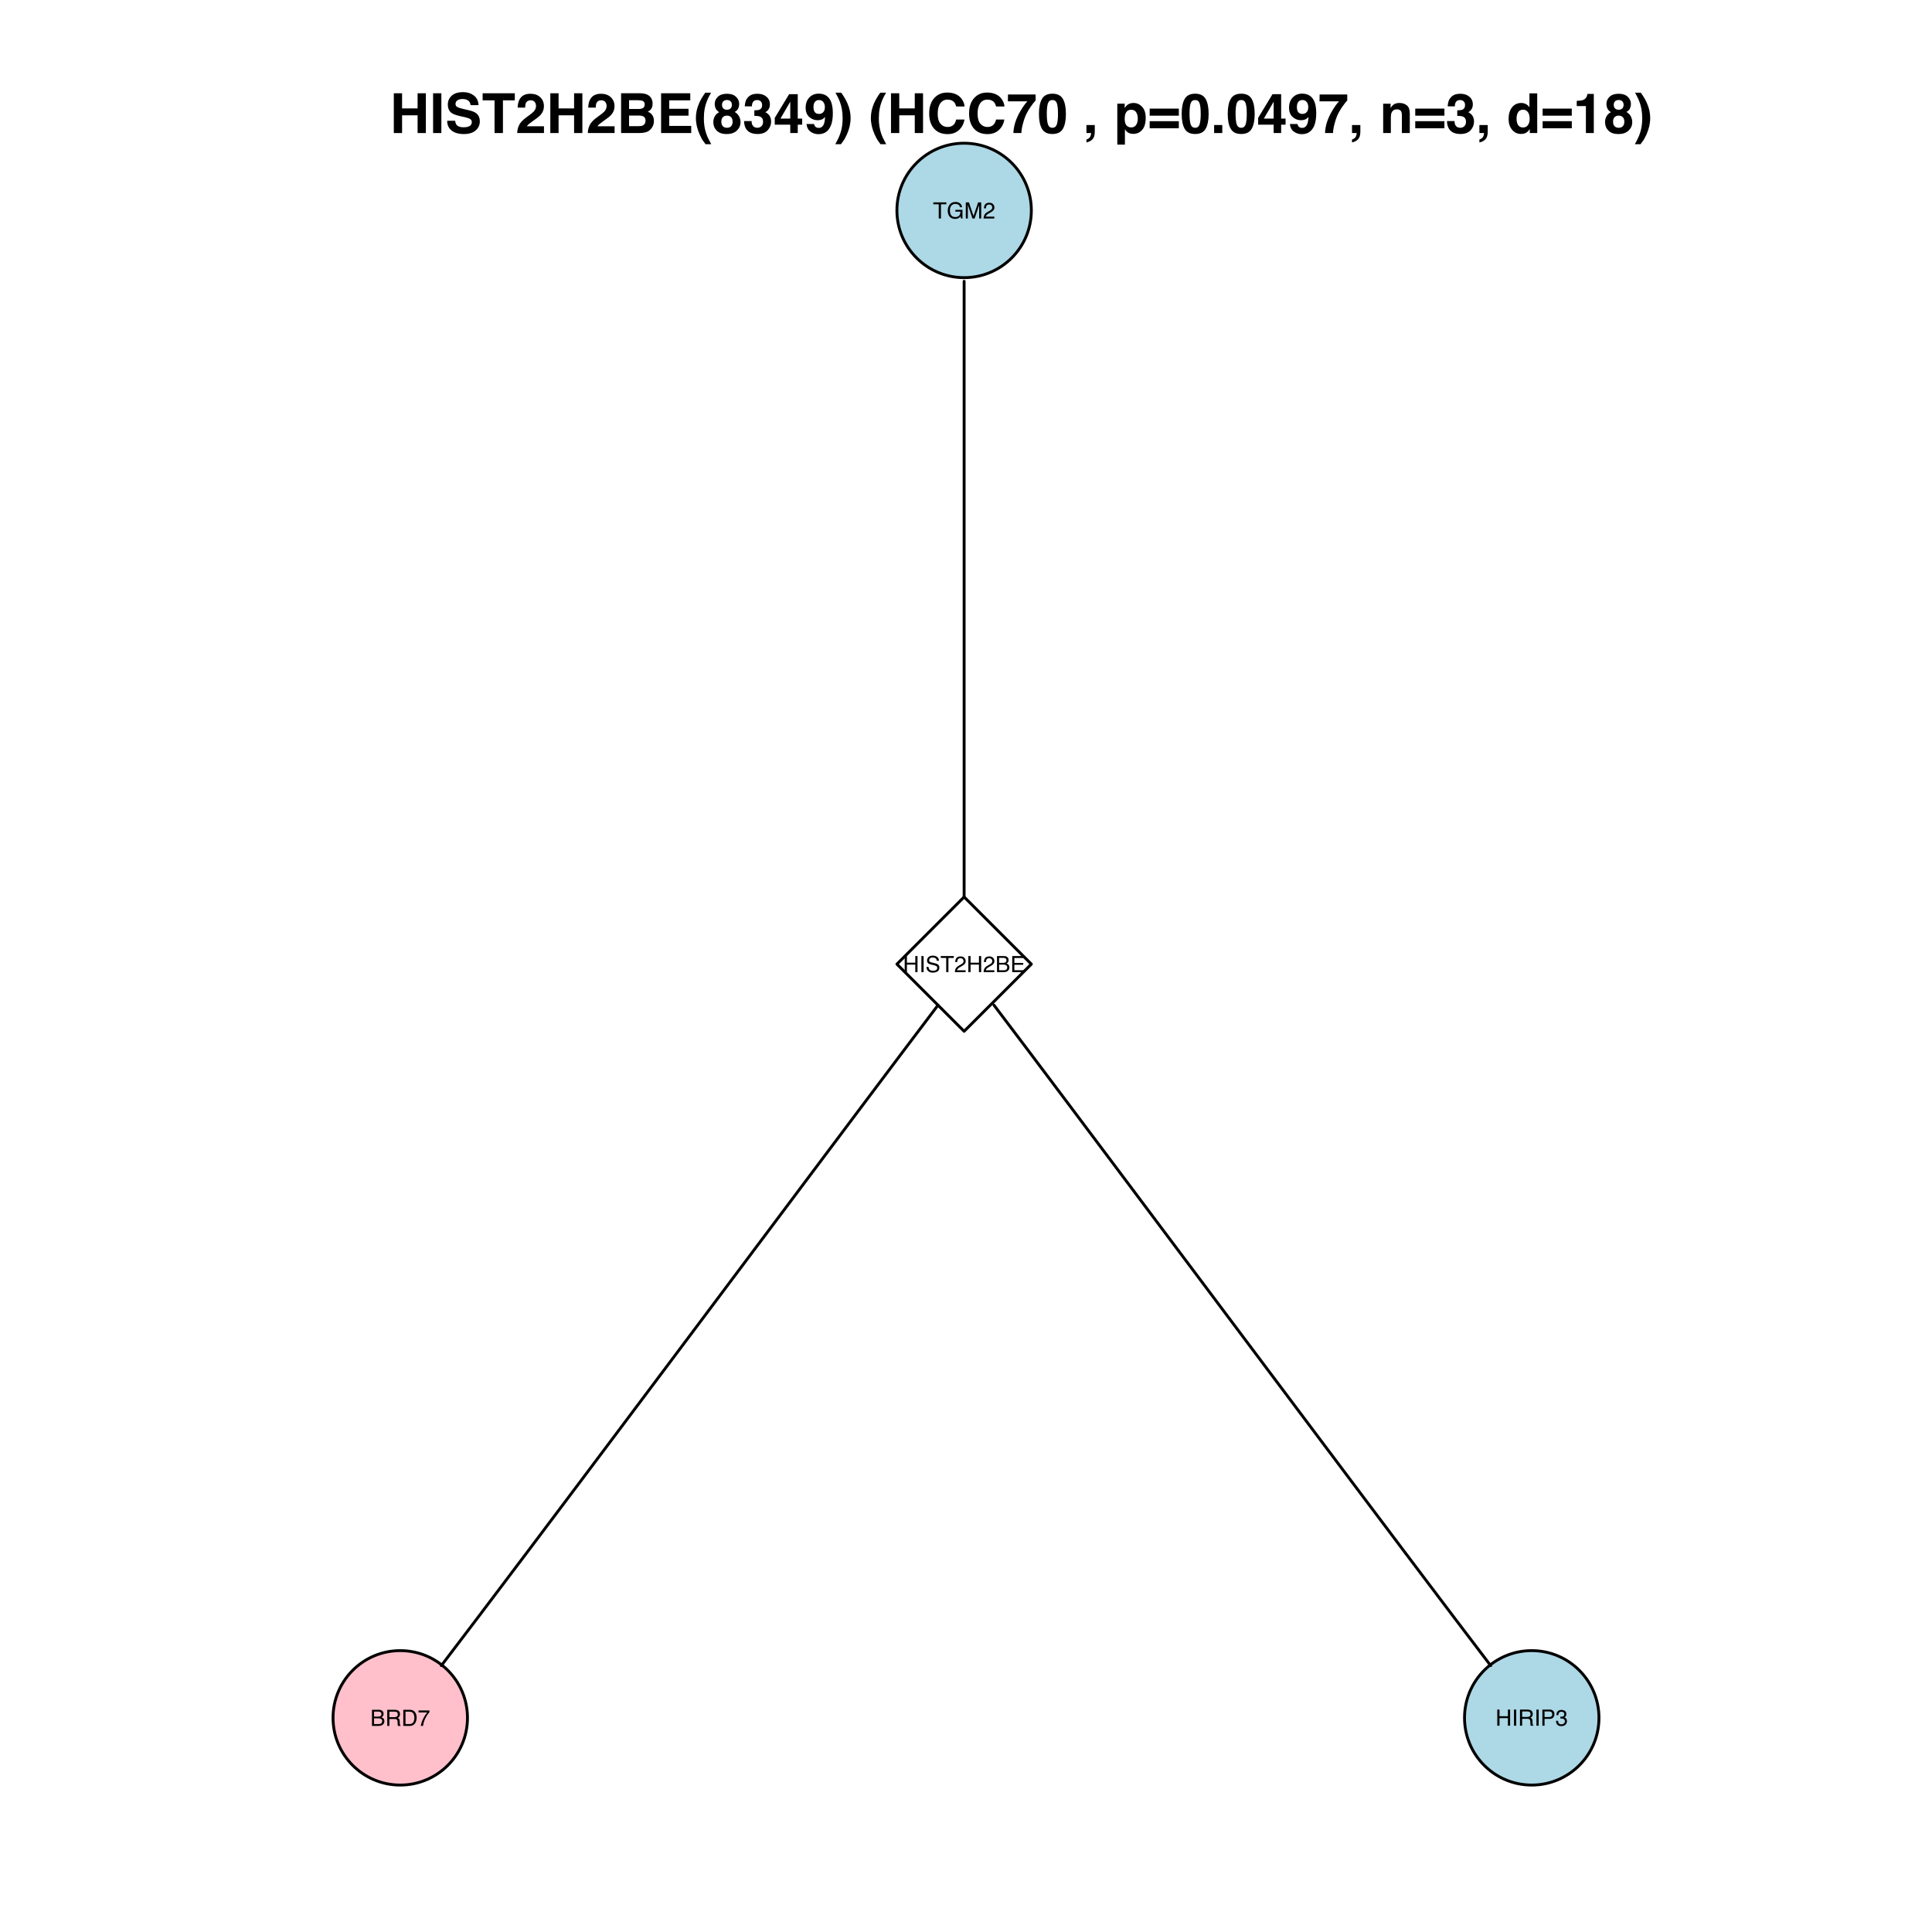 <?xml version="1.0" encoding="UTF-8"?>
<svg xmlns="http://www.w3.org/2000/svg" xmlns:xlink="http://www.w3.org/1999/xlink" width="504pt" height="504pt" viewBox="0 0 504 504" version="1.1">
<defs>
<g>
<symbol overflow="visible" id="glyph0-0">
<path style="stroke:none;" d="M 0.188 0 L 0.188 -4.203 L 3.531 -4.203 L 3.531 0 Z M 3 -0.531 L 3 -3.672 L 0.719 -3.672 L 0.719 -0.531 Z "/>
</symbol>
<symbol overflow="visible" id="glyph0-1">
<path style="stroke:none;" d="M 3.5 -4.203 L 3.5 -3.703 L 2.094 -3.703 L 2.094 0 L 1.516 0 L 1.516 -3.703 L 0.094 -3.703 L 0.094 -4.203 Z "/>
</symbol>
<symbol overflow="visible" id="glyph0-2">
<path style="stroke:none;" d="M 2.266 -4.312 C 2.66 -4.312 3 -4.234 3.281 -4.078 C 3.695 -3.859 3.953 -3.477 4.047 -2.938 L 3.484 -2.938 C 3.422 -3.238 3.281 -3.457 3.062 -3.594 C 2.844 -3.738 2.57 -3.812 2.25 -3.812 C 1.863 -3.812 1.535 -3.664 1.266 -3.375 C 0.992 -3.082 0.859 -2.645 0.859 -2.062 C 0.859 -1.562 0.969 -1.156 1.188 -0.844 C 1.414 -0.531 1.773 -0.375 2.266 -0.375 C 2.648 -0.375 2.961 -0.484 3.203 -0.703 C 3.453 -0.922 3.582 -1.281 3.594 -1.781 L 2.281 -1.781 L 2.281 -2.25 L 4.125 -2.25 L 4.125 0 L 3.75 0 L 3.625 -0.547 C 3.426 -0.328 3.254 -0.176 3.109 -0.094 C 2.859 0.039 2.539 0.109 2.156 0.109 C 1.656 0.109 1.227 -0.051 0.875 -0.375 C 0.477 -0.781 0.281 -1.332 0.281 -2.031 C 0.281 -2.738 0.473 -3.301 0.859 -3.719 C 1.223 -4.113 1.691 -4.312 2.266 -4.312 Z M 2.172 -4.312 Z "/>
</symbol>
<symbol overflow="visible" id="glyph0-3">
<path style="stroke:none;" d="M 0.438 -4.203 L 1.25 -4.203 L 2.453 -0.656 L 3.656 -4.203 L 4.453 -4.203 L 4.453 0 L 3.922 0 L 3.922 -2.484 C 3.922 -2.566 3.922 -2.707 3.922 -2.906 C 3.93 -3.102 3.938 -3.316 3.938 -3.547 L 2.734 0 L 2.172 0 L 0.969 -3.547 L 0.969 -3.422 C 0.969 -3.316 0.969 -3.156 0.969 -2.938 C 0.969 -2.727 0.969 -2.578 0.969 -2.484 L 0.969 0 L 0.438 0 Z "/>
</symbol>
<symbol overflow="visible" id="glyph0-4">
<path style="stroke:none;" d="M 0.188 0 C 0.207 -0.352 0.281 -0.66 0.406 -0.922 C 0.531 -1.18 0.773 -1.422 1.141 -1.641 L 1.688 -1.953 C 1.938 -2.098 2.113 -2.219 2.219 -2.312 C 2.375 -2.477 2.453 -2.66 2.453 -2.859 C 2.453 -3.098 2.379 -3.285 2.234 -3.422 C 2.086 -3.566 1.895 -3.641 1.656 -3.641 C 1.301 -3.641 1.055 -3.504 0.922 -3.234 C 0.848 -3.098 0.812 -2.898 0.812 -2.641 L 0.281 -2.641 C 0.289 -2.992 0.359 -3.285 0.484 -3.516 C 0.703 -3.91 1.094 -4.109 1.656 -4.109 C 2.125 -4.109 2.469 -3.977 2.688 -3.719 C 2.906 -3.469 3.016 -3.191 3.016 -2.891 C 3.016 -2.555 2.898 -2.273 2.672 -2.047 C 2.535 -1.91 2.297 -1.742 1.953 -1.547 L 1.562 -1.328 C 1.375 -1.223 1.227 -1.125 1.125 -1.031 C 0.926 -0.875 0.805 -0.691 0.766 -0.484 L 3 -0.484 L 3 0 Z "/>
</symbol>
<symbol overflow="visible" id="glyph0-5">
<path style="stroke:none;" d="M 0.453 -4.203 L 1.031 -4.203 L 1.031 -2.469 L 3.219 -2.469 L 3.219 -4.203 L 3.797 -4.203 L 3.797 0 L 3.219 0 L 3.219 -1.969 L 1.031 -1.969 L 1.031 0 L 0.453 0 Z "/>
</symbol>
<symbol overflow="visible" id="glyph0-6">
<path style="stroke:none;" d="M 0.578 -4.203 L 1.156 -4.203 L 1.156 0 L 0.578 0 Z "/>
</symbol>
<symbol overflow="visible" id="glyph0-7">
<path style="stroke:none;" d="M 0.812 -1.359 C 0.832 -1.117 0.891 -0.926 0.984 -0.781 C 1.172 -0.5 1.504 -0.359 1.984 -0.359 C 2.203 -0.359 2.395 -0.391 2.562 -0.453 C 2.906 -0.566 3.078 -0.773 3.078 -1.078 C 3.078 -1.305 3.004 -1.473 2.859 -1.578 C 2.711 -1.672 2.488 -1.754 2.188 -1.828 L 1.609 -1.953 C 1.242 -2.035 0.984 -2.129 0.828 -2.234 C 0.555 -2.398 0.422 -2.66 0.422 -3.016 C 0.422 -3.391 0.551 -3.695 0.812 -3.938 C 1.07 -4.188 1.441 -4.312 1.922 -4.312 C 2.367 -4.312 2.742 -4.203 3.047 -3.984 C 3.359 -3.773 3.516 -3.438 3.516 -2.969 L 2.969 -2.969 C 2.945 -3.195 2.891 -3.367 2.797 -3.484 C 2.617 -3.703 2.32 -3.812 1.906 -3.812 C 1.57 -3.812 1.332 -3.738 1.188 -3.594 C 1.039 -3.457 0.969 -3.297 0.969 -3.109 C 0.969 -2.898 1.051 -2.75 1.219 -2.656 C 1.332 -2.594 1.586 -2.52 1.984 -2.438 L 2.578 -2.297 C 2.859 -2.234 3.078 -2.145 3.234 -2.031 C 3.504 -1.832 3.641 -1.547 3.641 -1.172 C 3.641 -0.711 3.469 -0.379 3.125 -0.172 C 2.789 0.023 2.398 0.125 1.953 0.125 C 1.422 0.125 1.008 -0.008 0.719 -0.281 C 0.426 -0.539 0.281 -0.898 0.281 -1.359 Z M 1.969 -4.312 Z "/>
</symbol>
<symbol overflow="visible" id="glyph0-8">
<path style="stroke:none;" d="M 2.031 -2.422 C 2.27 -2.422 2.457 -2.457 2.594 -2.531 C 2.801 -2.633 2.906 -2.82 2.906 -3.094 C 2.906 -3.363 2.789 -3.547 2.562 -3.641 C 2.438 -3.703 2.25 -3.734 2 -3.734 L 0.984 -3.734 L 0.984 -2.422 Z M 2.219 -0.484 C 2.562 -0.484 2.812 -0.586 2.969 -0.797 C 3.062 -0.922 3.109 -1.07 3.109 -1.25 C 3.109 -1.551 2.969 -1.758 2.688 -1.875 C 2.551 -1.938 2.363 -1.969 2.125 -1.969 L 0.984 -1.969 L 0.984 -0.484 Z M 0.438 -4.203 L 2.234 -4.203 C 2.723 -4.203 3.07 -4.055 3.281 -3.766 C 3.406 -3.586 3.469 -3.383 3.469 -3.156 C 3.469 -2.895 3.395 -2.68 3.25 -2.516 C 3.164 -2.422 3.051 -2.336 2.906 -2.266 C 3.125 -2.18 3.285 -2.086 3.391 -1.984 C 3.578 -1.797 3.672 -1.547 3.672 -1.234 C 3.672 -0.961 3.586 -0.711 3.422 -0.484 C 3.16 -0.16 2.754 0 2.203 0 L 0.438 0 Z "/>
</symbol>
<symbol overflow="visible" id="glyph0-9">
<path style="stroke:none;" d="M 0.5 -4.203 L 3.562 -4.203 L 3.562 -3.688 L 1.062 -3.688 L 1.062 -2.406 L 3.375 -2.406 L 3.375 -1.922 L 1.062 -1.922 L 1.062 -0.5 L 3.609 -0.5 L 3.609 0 L 0.5 0 Z M 2.047 -4.203 Z "/>
</symbol>
<symbol overflow="visible" id="glyph0-10">
<path style="stroke:none;" d="M 2.406 -2.281 C 2.664 -2.281 2.875 -2.332 3.031 -2.438 C 3.188 -2.539 3.266 -2.734 3.266 -3.016 C 3.266 -3.316 3.156 -3.52 2.938 -3.625 C 2.82 -3.688 2.664 -3.719 2.469 -3.719 L 1.078 -3.719 L 1.078 -2.281 Z M 0.516 -4.203 L 2.453 -4.203 C 2.773 -4.203 3.039 -4.156 3.25 -4.062 C 3.645 -3.883 3.844 -3.551 3.844 -3.062 C 3.844 -2.812 3.789 -2.609 3.688 -2.453 C 3.582 -2.297 3.438 -2.164 3.25 -2.062 C 3.414 -2 3.539 -1.91 3.625 -1.797 C 3.707 -1.691 3.754 -1.516 3.766 -1.266 L 3.781 -0.703 C 3.789 -0.547 3.805 -0.43 3.828 -0.359 C 3.859 -0.223 3.914 -0.133 4 -0.094 L 4 0 L 3.312 0 C 3.289 -0.031 3.273 -0.07 3.266 -0.125 C 3.254 -0.188 3.242 -0.301 3.234 -0.469 L 3.203 -1.172 C 3.18 -1.441 3.078 -1.625 2.891 -1.719 C 2.785 -1.77 2.613 -1.797 2.375 -1.797 L 1.078 -1.797 L 1.078 0 L 0.516 0 Z "/>
</symbol>
<symbol overflow="visible" id="glyph0-11">
<path style="stroke:none;" d="M 2.062 -0.484 C 2.25 -0.484 2.406 -0.504 2.531 -0.547 C 2.75 -0.617 2.93 -0.758 3.078 -0.969 C 3.191 -1.145 3.273 -1.363 3.328 -1.625 C 3.348 -1.781 3.359 -1.926 3.359 -2.062 C 3.359 -2.582 3.254 -2.988 3.047 -3.281 C 2.848 -3.57 2.516 -3.719 2.047 -3.719 L 1.047 -3.719 L 1.047 -0.484 Z M 0.469 -4.203 L 2.172 -4.203 C 2.754 -4.203 3.203 -4 3.516 -3.594 C 3.805 -3.219 3.953 -2.742 3.953 -2.172 C 3.953 -1.723 3.863 -1.316 3.688 -0.953 C 3.395 -0.316 2.891 0 2.172 0 L 0.469 0 Z "/>
</symbol>
<symbol overflow="visible" id="glyph0-12">
<path style="stroke:none;" d="M 3.062 -4.031 L 3.062 -3.578 C 2.926 -3.453 2.75 -3.227 2.531 -2.906 C 2.32 -2.594 2.129 -2.254 1.953 -1.891 C 1.785 -1.535 1.66 -1.207 1.578 -0.906 C 1.523 -0.719 1.457 -0.414 1.375 0 L 0.797 0 C 0.93 -0.781 1.219 -1.555 1.656 -2.328 C 1.914 -2.785 2.191 -3.18 2.484 -3.516 L 0.219 -3.516 L 0.219 -4.031 Z "/>
</symbol>
<symbol overflow="visible" id="glyph0-13">
<path style="stroke:none;" d="M 0.5 -4.203 L 2.391 -4.203 C 2.766 -4.203 3.066 -4.098 3.297 -3.891 C 3.523 -3.68 3.641 -3.383 3.641 -3 C 3.641 -2.664 3.535 -2.379 3.328 -2.141 C 3.129 -1.898 2.816 -1.781 2.391 -1.781 L 1.062 -1.781 L 1.062 0 L 0.5 0 Z M 3.062 -3 C 3.062 -3.301 2.945 -3.508 2.719 -3.625 C 2.594 -3.688 2.422 -3.719 2.203 -3.719 L 1.062 -3.719 L 1.062 -2.25 L 2.203 -2.25 C 2.461 -2.25 2.672 -2.301 2.828 -2.406 C 2.984 -2.52 3.062 -2.719 3.062 -3 Z "/>
</symbol>
<symbol overflow="visible" id="glyph0-14">
<path style="stroke:none;" d="M 1.516 0.109 C 1.035 0.109 0.688 -0.02 0.469 -0.281 C 0.25 -0.551 0.141 -0.879 0.141 -1.266 L 0.672 -1.266 C 0.703 -0.992 0.754 -0.801 0.828 -0.688 C 0.961 -0.469 1.203 -0.359 1.547 -0.359 C 1.816 -0.359 2.035 -0.43 2.203 -0.578 C 2.367 -0.723 2.453 -0.91 2.453 -1.141 C 2.453 -1.422 2.363 -1.613 2.188 -1.719 C 2.02 -1.832 1.781 -1.891 1.469 -1.891 C 1.438 -1.891 1.398 -1.891 1.359 -1.891 C 1.328 -1.891 1.297 -1.891 1.266 -1.891 L 1.266 -2.344 C 1.316 -2.344 1.359 -2.336 1.391 -2.328 C 1.43 -2.328 1.473 -2.328 1.516 -2.328 C 1.703 -2.328 1.859 -2.359 1.984 -2.422 C 2.203 -2.523 2.312 -2.719 2.312 -3 C 2.312 -3.195 2.238 -3.352 2.094 -3.469 C 1.945 -3.582 1.781 -3.641 1.594 -3.641 C 1.25 -3.641 1.008 -3.523 0.875 -3.297 C 0.801 -3.16 0.758 -2.977 0.75 -2.75 L 0.25 -2.75 C 0.25 -3.051 0.305 -3.312 0.422 -3.531 C 0.629 -3.914 1 -4.109 1.531 -4.109 C 1.945 -4.109 2.27 -4.016 2.5 -3.828 C 2.727 -3.641 2.844 -3.367 2.844 -3.016 C 2.844 -2.766 2.773 -2.562 2.641 -2.406 C 2.555 -2.301 2.445 -2.223 2.312 -2.172 C 2.531 -2.109 2.695 -1.992 2.812 -1.828 C 2.938 -1.66 3 -1.457 3 -1.219 C 3 -0.82 2.867 -0.5 2.609 -0.25 C 2.359 -0.008 1.992 0.109 1.516 0.109 Z "/>
</symbol>
<symbol overflow="visible" id="glyph1-0">
<path style="stroke:none;" d="M 1.078 0 L 1.078 -10.375 L 9.438 -10.375 L 9.438 0 Z M 8.141 -1.297 L 8.141 -9.078 L 2.375 -9.078 L 2.375 -1.297 Z "/>
</symbol>
<symbol overflow="visible" id="glyph1-1">
<path style="stroke:none;" d="M 1.078 0 L 1.078 -10.375 L 3.234 -10.375 L 3.234 -6.422 L 7.281 -6.422 L 7.281 -10.375 L 9.438 -10.375 L 9.438 0 L 7.281 0 L 7.281 -4.625 L 3.234 -4.625 L 3.234 0 Z "/>
</symbol>
<symbol overflow="visible" id="glyph1-2">
<path style="stroke:none;" d="M 3.078 0 L 0.922 0 L 0.922 -10.375 L 3.078 -10.375 Z M 2 -10.578 Z "/>
</symbol>
<symbol overflow="visible" id="glyph1-3">
<path style="stroke:none;" d="M 2.672 -3.203 C 2.734 -2.723 2.859 -2.367 3.047 -2.141 C 3.398 -1.711 4.004 -1.5 4.859 -1.5 C 5.367 -1.5 5.785 -1.555 6.109 -1.672 C 6.711 -1.879 7.016 -2.281 7.016 -2.875 C 7.016 -3.219 6.863 -3.484 6.562 -3.672 C 6.258 -3.848 5.789 -4.008 5.156 -4.156 L 4.047 -4.391 C 2.973 -4.641 2.227 -4.906 1.812 -5.188 C 1.113 -5.664 0.766 -6.414 0.766 -7.438 C 0.766 -8.363 1.102 -9.133 1.781 -9.75 C 2.457 -10.363 3.445 -10.672 4.75 -10.672 C 5.844 -10.672 6.773 -10.379 7.547 -9.797 C 8.316 -9.223 8.723 -8.383 8.766 -7.281 L 6.688 -7.281 C 6.645 -7.906 6.367 -8.348 5.859 -8.609 C 5.523 -8.785 5.109 -8.875 4.609 -8.875 C 4.047 -8.875 3.598 -8.758 3.266 -8.531 C 2.93 -8.301 2.766 -7.988 2.766 -7.594 C 2.766 -7.219 2.93 -6.941 3.266 -6.766 C 3.473 -6.641 3.922 -6.492 4.609 -6.328 L 6.406 -5.906 C 7.188 -5.719 7.773 -5.469 8.172 -5.156 C 8.797 -4.664 9.109 -3.957 9.109 -3.031 C 9.109 -2.082 8.742 -1.297 8.016 -0.672 C 7.285 -0.047 6.258 0.266 4.938 0.266 C 3.594 0.266 2.531 -0.039 1.75 -0.656 C 0.977 -1.27 0.594 -2.117 0.594 -3.203 Z M 4.766 -10.688 Z "/>
</symbol>
<symbol overflow="visible" id="glyph1-4">
<path style="stroke:none;" d="M 8.625 -10.375 L 8.625 -8.531 L 5.531 -8.531 L 5.531 0 L 3.344 0 L 3.344 -8.531 L 0.234 -8.531 L 0.234 -10.375 Z "/>
</symbol>
<symbol overflow="visible" id="glyph1-5">
<path style="stroke:none;" d="M 0.453 0 C 0.473 -0.727 0.629 -1.395 0.922 -2 C 1.203 -2.688 1.879 -3.41 2.953 -4.172 C 3.867 -4.828 4.461 -5.297 4.734 -5.578 C 5.148 -6.023 5.359 -6.516 5.359 -7.047 C 5.359 -7.484 5.238 -7.844 5 -8.125 C 4.77 -8.406 4.43 -8.547 3.984 -8.547 C 3.367 -8.547 2.953 -8.32 2.734 -7.875 C 2.609 -7.613 2.535 -7.195 2.516 -6.625 L 0.562 -6.625 C 0.594 -7.488 0.75 -8.188 1.031 -8.719 C 1.57 -9.738 2.523 -10.25 3.891 -10.25 C 4.961 -10.25 5.816 -9.945 6.453 -9.344 C 7.098 -8.75 7.422 -7.961 7.422 -6.984 C 7.422 -6.223 7.191 -5.551 6.734 -4.969 C 6.441 -4.57 5.957 -4.141 5.281 -3.672 L 4.484 -3.094 C 3.984 -2.738 3.641 -2.477 3.453 -2.312 C 3.266 -2.156 3.109 -1.973 2.984 -1.766 L 7.438 -1.766 L 7.438 0 Z "/>
</symbol>
<symbol overflow="visible" id="glyph1-6">
<path style="stroke:none;" d="M 3.203 -8.562 L 3.203 -6.281 L 5.75 -6.281 C 6.195 -6.281 6.562 -6.363 6.844 -6.531 C 7.133 -6.707 7.281 -7.016 7.281 -7.453 C 7.281 -7.93 7.094 -8.25 6.719 -8.406 C 6.395 -8.508 5.984 -8.562 5.484 -8.562 Z M 3.203 -4.562 L 3.203 -1.797 L 5.75 -1.797 C 6.195 -1.797 6.551 -1.859 6.812 -1.984 C 7.27 -2.211 7.5 -2.645 7.5 -3.281 C 7.5 -3.82 7.273 -4.191 6.828 -4.391 C 6.578 -4.504 6.227 -4.562 5.781 -4.562 Z M 6.172 -10.375 C 7.441 -10.352 8.344 -9.984 8.875 -9.266 C 9.188 -8.828 9.344 -8.301 9.344 -7.688 C 9.344 -7.051 9.188 -6.539 8.875 -6.156 C 8.695 -5.938 8.43 -5.738 8.078 -5.562 C 8.609 -5.375 9.008 -5.07 9.281 -4.656 C 9.551 -4.238 9.688 -3.727 9.688 -3.125 C 9.688 -2.508 9.531 -1.961 9.219 -1.484 C 9.02 -1.148 8.773 -0.875 8.484 -0.656 C 8.148 -0.406 7.754 -0.234 7.297 -0.141 C 6.848 -0.047 6.359 0 5.828 0 L 1.125 0 L 1.125 -10.375 Z "/>
</symbol>
<symbol overflow="visible" id="glyph1-7">
<path style="stroke:none;" d="M 8.766 -8.531 L 3.281 -8.531 L 3.281 -6.328 L 8.312 -6.328 L 8.312 -4.531 L 3.281 -4.531 L 3.281 -1.859 L 9.016 -1.859 L 9.016 0 L 1.156 0 L 1.156 -10.375 L 8.766 -10.375 Z "/>
</symbol>
<symbol overflow="visible" id="glyph1-8">
<path style="stroke:none;" d="M 1.453 -7.75 C 1.816 -8.613 2.359 -9.539 3.078 -10.531 L 4.594 -10.531 L 4.156 -9.75 C 3.562 -8.664 3.148 -7.531 2.922 -6.344 C 2.773 -5.562 2.703 -4.711 2.703 -3.797 C 2.703 -2.359 2.91 -1.039 3.328 0.156 C 3.566 0.875 4 1.789 4.625 2.906 L 3.141 2.906 L 2.641 2.219 C 2.316 1.812 1.973 1.195 1.609 0.375 C 0.953 -1.082 0.625 -2.516 0.625 -3.922 C 0.625 -5.211 0.898 -6.488 1.453 -7.75 Z "/>
</symbol>
<symbol overflow="visible" id="glyph1-9">
<path style="stroke:none;" d="M 2.469 -2.969 C 2.469 -2.457 2.598 -2.062 2.859 -1.781 C 3.117 -1.508 3.477 -1.375 3.938 -1.375 C 4.395 -1.375 4.754 -1.508 5.016 -1.781 C 5.273 -2.062 5.406 -2.457 5.406 -2.969 C 5.406 -3.488 5.27 -3.879 5 -4.141 C 4.738 -4.41 4.383 -4.547 3.938 -4.547 C 3.477 -4.547 3.117 -4.41 2.859 -4.141 C 2.598 -3.879 2.469 -3.488 2.469 -2.969 Z M 0.375 -2.828 C 0.375 -3.398 0.504 -3.914 0.766 -4.375 C 1.023 -4.844 1.406 -5.195 1.906 -5.438 C 1.414 -5.758 1.098 -6.109 0.953 -6.484 C 0.805 -6.867 0.734 -7.227 0.734 -7.562 C 0.734 -8.312 1.008 -8.945 1.562 -9.469 C 2.125 -9.988 2.914 -10.25 3.938 -10.25 C 4.945 -10.25 5.727 -9.988 6.281 -9.469 C 6.844 -8.945 7.125 -8.312 7.125 -7.562 C 7.125 -7.227 7.051 -6.867 6.906 -6.484 C 6.758 -6.109 6.441 -5.781 5.953 -5.5 C 6.453 -5.219 6.828 -4.844 7.078 -4.375 C 7.336 -3.914 7.469 -3.398 7.469 -2.828 C 7.469 -1.973 7.148 -1.242 6.516 -0.641 C 5.879 -0.035 4.988 0.266 3.844 0.266 C 2.707 0.266 1.844 -0.035 1.25 -0.641 C 0.664 -1.242 0.375 -1.973 0.375 -2.828 Z M 2.641 -7.344 C 2.641 -6.969 2.754 -6.66 2.984 -6.422 C 3.211 -6.191 3.531 -6.078 3.938 -6.078 C 4.344 -6.078 4.656 -6.191 4.875 -6.422 C 5.102 -6.66 5.219 -6.969 5.219 -7.344 C 5.219 -7.75 5.102 -8.062 4.875 -8.281 C 4.656 -8.508 4.344 -8.625 3.938 -8.625 C 3.531 -8.625 3.211 -8.508 2.984 -8.281 C 2.754 -8.062 2.641 -7.75 2.641 -7.344 Z "/>
</symbol>
<symbol overflow="visible" id="glyph1-10">
<path style="stroke:none;" d="M 2.344 -3.125 C 2.344 -2.719 2.41 -2.383 2.547 -2.125 C 2.785 -1.625 3.227 -1.375 3.875 -1.375 C 4.27 -1.375 4.613 -1.508 4.906 -1.781 C 5.195 -2.051 5.344 -2.441 5.344 -2.953 C 5.344 -3.617 5.07 -4.066 4.531 -4.297 C 4.219 -4.422 3.727 -4.484 3.062 -4.484 L 3.062 -5.922 C 3.719 -5.93 4.176 -5.992 4.438 -6.109 C 4.875 -6.305 5.094 -6.703 5.094 -7.297 C 5.094 -7.691 4.977 -8.008 4.75 -8.25 C 4.531 -8.488 4.211 -8.609 3.797 -8.609 C 3.328 -8.609 2.977 -8.457 2.75 -8.156 C 2.531 -7.863 2.426 -7.469 2.438 -6.969 L 0.562 -6.969 C 0.582 -7.469 0.672 -7.945 0.828 -8.406 C 0.984 -8.801 1.238 -9.172 1.594 -9.516 C 1.852 -9.754 2.164 -9.938 2.531 -10.062 C 2.895 -10.188 3.336 -10.25 3.859 -10.25 C 4.836 -10.25 5.625 -9.992 6.219 -9.484 C 6.82 -8.984 7.125 -8.312 7.125 -7.469 C 7.125 -6.863 6.941 -6.352 6.578 -5.938 C 6.359 -5.688 6.125 -5.516 5.875 -5.422 C 6.062 -5.422 6.328 -5.258 6.672 -4.938 C 7.18 -4.469 7.438 -3.82 7.438 -3 C 7.438 -2.133 7.133 -1.375 6.531 -0.719 C 5.938 -0.07 5.055 0.25 3.891 0.25 C 2.441 0.25 1.438 -0.219 0.875 -1.156 C 0.57 -1.656 0.406 -2.312 0.375 -3.125 Z "/>
</symbol>
<symbol overflow="visible" id="glyph1-11">
<path style="stroke:none;" d="M 7.531 -2.188 L 6.375 -2.188 L 6.375 0 L 4.422 0 L 4.422 -2.188 L 0.375 -2.188 L 0.375 -3.953 L 4.125 -10.141 L 6.375 -10.141 L 6.375 -3.766 L 7.531 -3.766 Z M 4.422 -3.766 L 4.422 -8.172 L 1.859 -3.766 Z "/>
</symbol>
<symbol overflow="visible" id="glyph1-12">
<path style="stroke:none;" d="M 0.422 -6.609 C 0.422 -7.703 0.738 -8.586 1.375 -9.266 C 2.008 -9.941 2.828 -10.281 3.828 -10.281 C 5.379 -10.281 6.445 -9.594 7.031 -8.219 C 7.352 -7.445 7.516 -6.426 7.516 -5.156 C 7.516 -3.914 7.359 -2.883 7.047 -2.062 C 6.441 -0.488 5.344 0.297 3.75 0.297 C 2.977 0.297 2.285 0.07 1.672 -0.375 C 1.066 -0.832 0.723 -1.492 0.641 -2.359 L 2.625 -2.359 C 2.676 -2.055 2.801 -1.812 3 -1.625 C 3.207 -1.438 3.484 -1.344 3.828 -1.344 C 4.492 -1.344 4.957 -1.711 5.219 -2.453 C 5.363 -2.848 5.457 -3.438 5.5 -4.219 C 5.312 -3.988 5.117 -3.812 4.922 -3.688 C 4.547 -3.457 4.082 -3.344 3.531 -3.344 C 2.719 -3.344 1.992 -3.625 1.359 -4.188 C 0.734 -4.75 0.422 -5.555 0.422 -6.609 Z M 3.969 -4.984 C 4.238 -4.984 4.5 -5.062 4.75 -5.219 C 5.207 -5.508 5.438 -6.016 5.438 -6.734 C 5.438 -7.305 5.301 -7.758 5.031 -8.094 C 4.758 -8.438 4.391 -8.609 3.922 -8.609 C 3.578 -8.609 3.281 -8.516 3.031 -8.328 C 2.656 -8.023 2.469 -7.516 2.469 -6.797 C 2.469 -6.191 2.586 -5.738 2.828 -5.438 C 3.078 -5.133 3.457 -4.984 3.969 -4.984 Z "/>
</symbol>
<symbol overflow="visible" id="glyph1-13">
<path style="stroke:none;" d="M 1.688 -10.531 C 2.406 -9.539 2.945 -8.613 3.312 -7.75 C 3.863 -6.488 4.141 -5.211 4.141 -3.922 C 4.141 -2.516 3.816 -1.082 3.172 0.375 C 2.797 1.195 2.445 1.812 2.125 2.219 L 1.625 2.906 L 0.141 2.906 C 0.766 1.789 1.195 0.875 1.438 0.156 C 1.852 -1.039 2.062 -2.359 2.062 -3.797 C 2.062 -4.711 1.988 -5.562 1.844 -6.344 C 1.613 -7.531 1.203 -8.664 0.609 -9.75 L 0.188 -10.531 Z "/>
</symbol>
<symbol overflow="visible" id="glyph1-14">
<path style="stroke:none;" d=""/>
</symbol>
<symbol overflow="visible" id="glyph1-15">
<path style="stroke:none;" d="M 0.641 -5.094 C 0.641 -6.906 1.129 -8.301 2.109 -9.281 C 2.953 -10.133 4.023 -10.562 5.328 -10.562 C 7.066 -10.562 8.344 -9.988 9.156 -8.844 C 9.594 -8.207 9.832 -7.566 9.875 -6.922 L 7.703 -6.922 C 7.555 -7.41 7.375 -7.785 7.156 -8.047 C 6.758 -8.492 6.176 -8.719 5.406 -8.719 C 4.625 -8.719 4.004 -8.398 3.547 -7.766 C 3.086 -7.129 2.859 -6.227 2.859 -5.062 C 2.859 -3.895 3.098 -3.02 3.578 -2.438 C 4.066 -1.863 4.68 -1.578 5.422 -1.578 C 6.18 -1.578 6.758 -1.828 7.156 -2.328 C 7.375 -2.598 7.555 -3 7.703 -3.531 L 9.844 -3.531 C 9.656 -2.406 9.176 -1.488 8.406 -0.781 C 7.633 -0.07 6.645 0.281 5.438 0.281 C 3.945 0.281 2.773 -0.191 1.922 -1.141 C 1.066 -2.109 0.641 -3.426 0.641 -5.094 Z M 5.266 -10.688 Z "/>
</symbol>
<symbol overflow="visible" id="glyph1-16">
<path style="stroke:none;" d="M 7.594 -8.5 C 7.289 -8.195 6.875 -7.664 6.344 -6.906 C 5.812 -6.156 5.363 -5.379 5 -4.578 C 4.719 -3.941 4.461 -3.164 4.234 -2.25 C 4.004 -1.332 3.891 -0.582 3.891 0 L 1.797 0 C 1.859 -1.832 2.461 -3.734 3.609 -5.703 C 4.336 -6.93 4.953 -7.785 5.453 -8.266 L 0.359 -8.266 L 0.391 -10.062 L 7.594 -10.062 Z "/>
</symbol>
<symbol overflow="visible" id="glyph1-17">
<path style="stroke:none;" d="M 2.5 -5 C 2.5 -3.832 2.594 -2.938 2.781 -2.312 C 2.977 -1.688 3.375 -1.375 3.969 -1.375 C 4.562 -1.375 4.953 -1.688 5.141 -2.312 C 5.328 -2.938 5.422 -3.832 5.422 -5 C 5.422 -6.227 5.328 -7.133 5.141 -7.719 C 4.953 -8.312 4.562 -8.609 3.969 -8.609 C 3.375 -8.609 2.977 -8.312 2.781 -7.719 C 2.594 -7.133 2.5 -6.227 2.5 -5 Z M 3.969 -10.266 C 5.27 -10.266 6.18 -9.805 6.703 -8.891 C 7.223 -7.984 7.484 -6.688 7.484 -5 C 7.484 -3.312 7.223 -2.016 6.703 -1.109 C 6.18 -0.203 5.27 0.25 3.969 0.25 C 2.664 0.25 1.754 -0.203 1.234 -1.109 C 0.711 -2.016 0.453 -3.312 0.453 -5 C 0.453 -6.688 0.711 -7.984 1.234 -8.891 C 1.754 -9.805 2.664 -10.266 3.969 -10.266 Z "/>
</symbol>
<symbol overflow="visible" id="glyph1-18">
<path style="stroke:none;" d="M 0.828 1.672 C 1.234 1.555 1.531 1.363 1.719 1.094 C 1.906 0.832 2.016 0.469 2.047 0 L 0.828 0 L 0.828 -2.094 L 3 -2.094 L 3 -0.281 C 3 0.039 2.957 0.375 2.875 0.719 C 2.789 1.062 2.633 1.363 2.406 1.625 C 2.156 1.895 1.859 2.098 1.516 2.234 C 1.18 2.367 0.953 2.438 0.828 2.438 Z "/>
</symbol>
<symbol overflow="visible" id="glyph1-19">
<path style="stroke:none;" d="M 6.219 -3.828 C 6.219 -4.422 6.082 -4.941 5.812 -5.391 C 5.539 -5.848 5.102 -6.078 4.5 -6.078 C 3.77 -6.078 3.27 -5.734 3 -5.047 C 2.863 -4.68 2.797 -4.219 2.797 -3.656 C 2.797 -2.77 3.031 -2.145 3.5 -1.781 C 3.781 -1.57 4.113 -1.469 4.5 -1.469 C 5.062 -1.469 5.488 -1.68 5.781 -2.109 C 6.07 -2.535 6.219 -3.109 6.219 -3.828 Z M 5.078 -7.844 C 5.973 -7.844 6.727 -7.508 7.344 -6.844 C 7.969 -6.188 8.281 -5.219 8.281 -3.938 C 8.281 -2.582 7.977 -1.551 7.375 -0.844 C 6.77 -0.133 5.988 0.219 5.031 0.219 C 4.414 0.219 3.91 0.066 3.516 -0.234 C 3.285 -0.41 3.066 -0.66 2.859 -0.984 L 2.859 3.016 L 0.875 3.016 L 0.875 -7.672 L 2.797 -7.672 L 2.797 -6.531 C 3.016 -6.863 3.242 -7.129 3.484 -7.328 C 3.93 -7.672 4.461 -7.844 5.078 -7.844 Z "/>
</symbol>
<symbol overflow="visible" id="glyph1-20">
<path style="stroke:none;" d="M 8.125 -6.375 L 8.125 -4.531 L 0.516 -4.531 L 0.516 -6.375 Z M 8.125 -3.094 L 8.125 -1.25 L 0.516 -1.25 L 0.516 -3.094 Z "/>
</symbol>
<symbol overflow="visible" id="glyph1-21">
<path style="stroke:none;" d="M 0.906 -2.094 L 3.031 -2.094 L 3.031 0 L 0.906 0 Z "/>
</symbol>
<symbol overflow="visible" id="glyph1-22">
<path style="stroke:none;" d="M 5.188 -7.844 C 5.977 -7.844 6.625 -7.633 7.125 -7.219 C 7.633 -6.812 7.891 -6.125 7.891 -5.156 L 7.891 0 L 5.828 0 L 5.828 -4.656 C 5.828 -5.062 5.773 -5.375 5.672 -5.594 C 5.473 -5.988 5.098 -6.188 4.547 -6.188 C 3.867 -6.188 3.398 -5.895 3.141 -5.312 C 3.016 -5.008 2.953 -4.625 2.953 -4.156 L 2.953 0 L 0.953 0 L 0.953 -7.656 L 2.891 -7.656 L 2.891 -6.531 C 3.141 -6.926 3.379 -7.211 3.609 -7.391 C 4.023 -7.691 4.551 -7.844 5.188 -7.844 Z M 4.453 -7.875 Z "/>
</symbol>
<symbol overflow="visible" id="glyph1-23">
<path style="stroke:none;" d="M 3.766 -7.844 C 4.223 -7.844 4.633 -7.738 5 -7.531 C 5.363 -7.332 5.656 -7.055 5.875 -6.703 L 5.875 -10.359 L 7.906 -10.359 L 7.906 0 L 5.969 0 L 5.969 -1.062 C 5.676 -0.602 5.348 -0.27 4.984 -0.062 C 4.617 0.133 4.164 0.234 3.625 0.234 C 2.727 0.234 1.973 -0.125 1.359 -0.844 C 0.742 -1.57 0.438 -2.504 0.438 -3.641 C 0.438 -4.941 0.738 -5.969 1.344 -6.719 C 1.945 -7.469 2.754 -7.844 3.766 -7.844 Z M 4.203 -1.453 C 4.766 -1.453 5.191 -1.66 5.484 -2.078 C 5.785 -2.504 5.938 -3.051 5.938 -3.719 C 5.938 -4.656 5.695 -5.328 5.219 -5.734 C 4.938 -5.973 4.602 -6.094 4.219 -6.094 C 3.625 -6.094 3.191 -5.867 2.922 -5.422 C 2.648 -4.984 2.516 -4.438 2.516 -3.781 C 2.516 -3.07 2.648 -2.504 2.922 -2.078 C 3.203 -1.66 3.629 -1.453 4.203 -1.453 Z "/>
</symbol>
<symbol overflow="visible" id="glyph1-24">
<path style="stroke:none;" d="M 1 -7.031 L 1 -8.406 C 1.633 -8.426 2.078 -8.469 2.328 -8.531 C 2.734 -8.613 3.062 -8.789 3.312 -9.062 C 3.488 -9.238 3.617 -9.484 3.703 -9.797 C 3.754 -9.973 3.781 -10.109 3.781 -10.203 L 5.453 -10.203 L 5.453 0 L 3.391 0 L 3.391 -7.031 Z "/>
</symbol>
</g>
</defs>
<g id="surface21208">
<rect x="0" y="0" width="504" height="504" style="fill:rgb(100%,100%,100%);fill-opacity:1;stroke:none;"/>
<path style="fill-rule:nonzero;fill:rgb(67.843%,84.706%,90.196%);fill-opacity:1;stroke-width:0.75;stroke-linecap:round;stroke-linejoin:round;stroke:rgb(0%,0%,0%);stroke-opacity:1;stroke-miterlimit:10;" d="M 269.047 54.895 C 269.047 64.578 261.195 72.43 251.512 72.43 C 241.828 72.43 233.977 64.578 233.977 54.895 C 233.977 45.211 241.828 37.359 251.512 37.359 C 261.195 37.359 269.047 45.211 269.047 54.895 "/>
<path style="fill-rule:nonzero;fill:rgb(100%,75.294%,79.608%);fill-opacity:1;stroke-width:0.75;stroke-linecap:round;stroke-linejoin:round;stroke:rgb(0%,0%,0%);stroke-opacity:1;stroke-miterlimit:10;" d="M 121.949 448.133 C 121.949 457.816 114.102 465.668 104.414 465.668 C 94.73 465.668 86.879 457.816 86.879 448.133 C 86.879 438.449 94.73 430.598 104.414 430.598 C 114.102 430.598 121.949 438.449 121.949 448.133 "/>
<path style="fill-rule:nonzero;fill:rgb(67.843%,84.706%,90.196%);fill-opacity:1;stroke-width:0.75;stroke-linecap:round;stroke-linejoin:round;stroke:rgb(0%,0%,0%);stroke-opacity:1;stroke-miterlimit:10;" d="M 417.121 448.133 C 417.121 457.816 409.27 465.668 399.586 465.668 C 389.898 465.668 382.051 457.816 382.051 448.133 C 382.051 438.449 389.898 430.598 399.586 430.598 C 409.27 430.598 417.121 438.449 417.121 448.133 "/>
<path style="fill:none;stroke-width:0.75;stroke-linecap:round;stroke-linejoin:round;stroke:rgb(0%,0%,0%);stroke-opacity:1;stroke-miterlimit:10;" d="M 233.977 251.512 L 251.512 233.992 L 269.047 251.512 L 251.512 269.035 L 233.977 251.512 "/>
<g style="fill:rgb(0%,0%,0%);fill-opacity:1;">
  <use xlink:href="#glyph0-1" x="243.375" y="56.996"/>
  <use xlink:href="#glyph0-2" x="246.954" y="56.996"/>
  <use xlink:href="#glyph0-3" x="251.512" y="56.996"/>
  <use xlink:href="#glyph0-4" x="256.393" y="56.996"/>
</g>
<g style="fill:rgb(0%,0%,0%);fill-opacity:1;">
  <use xlink:href="#glyph0-5" x="235.555" y="253.605"/>
  <use xlink:href="#glyph0-6" x="239.786" y="253.605"/>
  <use xlink:href="#glyph0-7" x="241.414" y="253.605"/>
  <use xlink:href="#glyph0-1" x="245.322" y="253.605"/>
  <use xlink:href="#glyph0-4" x="248.901" y="253.605"/>
  <use xlink:href="#glyph0-5" x="252.16" y="253.605"/>
  <use xlink:href="#glyph0-4" x="256.392" y="253.605"/>
  <use xlink:href="#glyph0-8" x="259.65" y="253.605"/>
  <use xlink:href="#glyph0-9" x="263.558" y="253.605"/>
</g>
<g style="fill:rgb(0%,0%,0%);fill-opacity:1;">
  <use xlink:href="#glyph0-8" x="96.598" y="450.234"/>
  <use xlink:href="#glyph0-10" x="100.506" y="450.234"/>
  <use xlink:href="#glyph0-11" x="104.737" y="450.234"/>
  <use xlink:href="#glyph0-12" x="108.969" y="450.234"/>
</g>
<g style="fill:rgb(0%,0%,0%);fill-opacity:1;">
  <use xlink:href="#glyph0-5" x="390.145" y="450.18"/>
  <use xlink:href="#glyph0-6" x="394.376" y="450.18"/>
  <use xlink:href="#glyph0-10" x="396.004" y="450.18"/>
  <use xlink:href="#glyph0-6" x="400.235" y="450.18"/>
  <use xlink:href="#glyph0-13" x="401.863" y="450.18"/>
  <use xlink:href="#glyph0-14" x="405.771" y="450.18"/>
</g>
<path style="fill:none;stroke-width:0.75;stroke-linecap:round;stroke-linejoin:round;stroke:rgb(0%,0%,0%);stroke-opacity:1;stroke-miterlimit:10;" d="M 251.512 73.387 L 251.512 233.992 "/>
<path style="fill:none;stroke-width:0.75;stroke-linecap:round;stroke-linejoin:round;stroke:rgb(0%,0%,0%);stroke-opacity:1;stroke-miterlimit:10;" d="M 259.305 262.219 L 268.09 273.852 L 279.422 288.922 L 292.691 306.609 L 307.297 326.09 L 322.625 346.539 L 338.074 367.133 L 353.027 387.051 L 366.883 405.469 L 379.035 421.559 L 388.867 434.504 "/>
<path style="fill:none;stroke-width:0.75;stroke-linecap:round;stroke-linejoin:round;stroke:rgb(0%,0%,0%);stroke-opacity:1;stroke-miterlimit:10;" d="M 244.695 262.219 L 235.91 273.852 L 224.578 288.922 L 211.309 306.609 L 196.703 326.09 L 181.375 346.539 L 165.926 367.133 L 150.973 387.051 L 137.117 405.469 L 124.965 421.559 L 115.133 434.504 "/>
<g style="fill:rgb(0%,0%,0%);fill-opacity:1;">
  <use xlink:href="#glyph1-1" x="101.656" y="34.707"/>
  <use xlink:href="#glyph1-2" x="112.06" y="34.707"/>
  <use xlink:href="#glyph1-3" x="116.062" y="34.707"/>
  <use xlink:href="#glyph1-4" x="125.671" y="34.707"/>
  <use xlink:href="#glyph1-5" x="134.471" y="34.707"/>
  <use xlink:href="#glyph1-1" x="142.483" y="34.707"/>
  <use xlink:href="#glyph1-5" x="152.887" y="34.707"/>
  <use xlink:href="#glyph1-6" x="160.899" y="34.707"/>
  <use xlink:href="#glyph1-7" x="171.303" y="34.707"/>
  <use xlink:href="#glyph1-8" x="180.912" y="34.707"/>
  <use xlink:href="#glyph1-9" x="185.709" y="34.707"/>
  <use xlink:href="#glyph1-10" x="193.721" y="34.707"/>
  <use xlink:href="#glyph1-11" x="201.733" y="34.707"/>
  <use xlink:href="#glyph1-12" x="209.745" y="34.707"/>
  <use xlink:href="#glyph1-13" x="217.757" y="34.707"/>
  <use xlink:href="#glyph1-14" x="222.555" y="34.707"/>
  <use xlink:href="#glyph1-8" x="226.557" y="34.707"/>
  <use xlink:href="#glyph1-1" x="231.355" y="34.707"/>
  <use xlink:href="#glyph1-15" x="241.758" y="34.707"/>
  <use xlink:href="#glyph1-15" x="252.162" y="34.707"/>
  <use xlink:href="#glyph1-16" x="262.566" y="34.707"/>
  <use xlink:href="#glyph1-17" x="270.578" y="34.707"/>
  <use xlink:href="#glyph1-14" x="278.59" y="34.707"/>
  <use xlink:href="#glyph1-18" x="282.593" y="34.707"/>
  <use xlink:href="#glyph1-14" x="286.595" y="34.707"/>
  <use xlink:href="#glyph1-19" x="290.598" y="34.707"/>
  <use xlink:href="#glyph1-20" x="299.398" y="34.707"/>
  <use xlink:href="#glyph1-17" x="307.811" y="34.707"/>
  <use xlink:href="#glyph1-21" x="315.823" y="34.707"/>
  <use xlink:href="#glyph1-17" x="319.825" y="34.707"/>
  <use xlink:href="#glyph1-11" x="327.837" y="34.707"/>
  <use xlink:href="#glyph1-12" x="335.849" y="34.707"/>
  <use xlink:href="#glyph1-16" x="343.861" y="34.707"/>
  <use xlink:href="#glyph1-18" x="351.873" y="34.707"/>
  <use xlink:href="#glyph1-14" x="355.876" y="34.707"/>
  <use xlink:href="#glyph1-22" x="359.878" y="34.707"/>
  <use xlink:href="#glyph1-20" x="368.678" y="34.707"/>
  <use xlink:href="#glyph1-10" x="377.091" y="34.707"/>
  <use xlink:href="#glyph1-18" x="385.103" y="34.707"/>
  <use xlink:href="#glyph1-14" x="389.106" y="34.707"/>
  <use xlink:href="#glyph1-23" x="393.108" y="34.707"/>
  <use xlink:href="#glyph1-20" x="401.908" y="34.707"/>
  <use xlink:href="#glyph1-24" x="410.321" y="34.707"/>
  <use xlink:href="#glyph1-9" x="418.333" y="34.707"/>
  <use xlink:href="#glyph1-13" x="426.346" y="34.707"/>
</g>
</g>
</svg>
